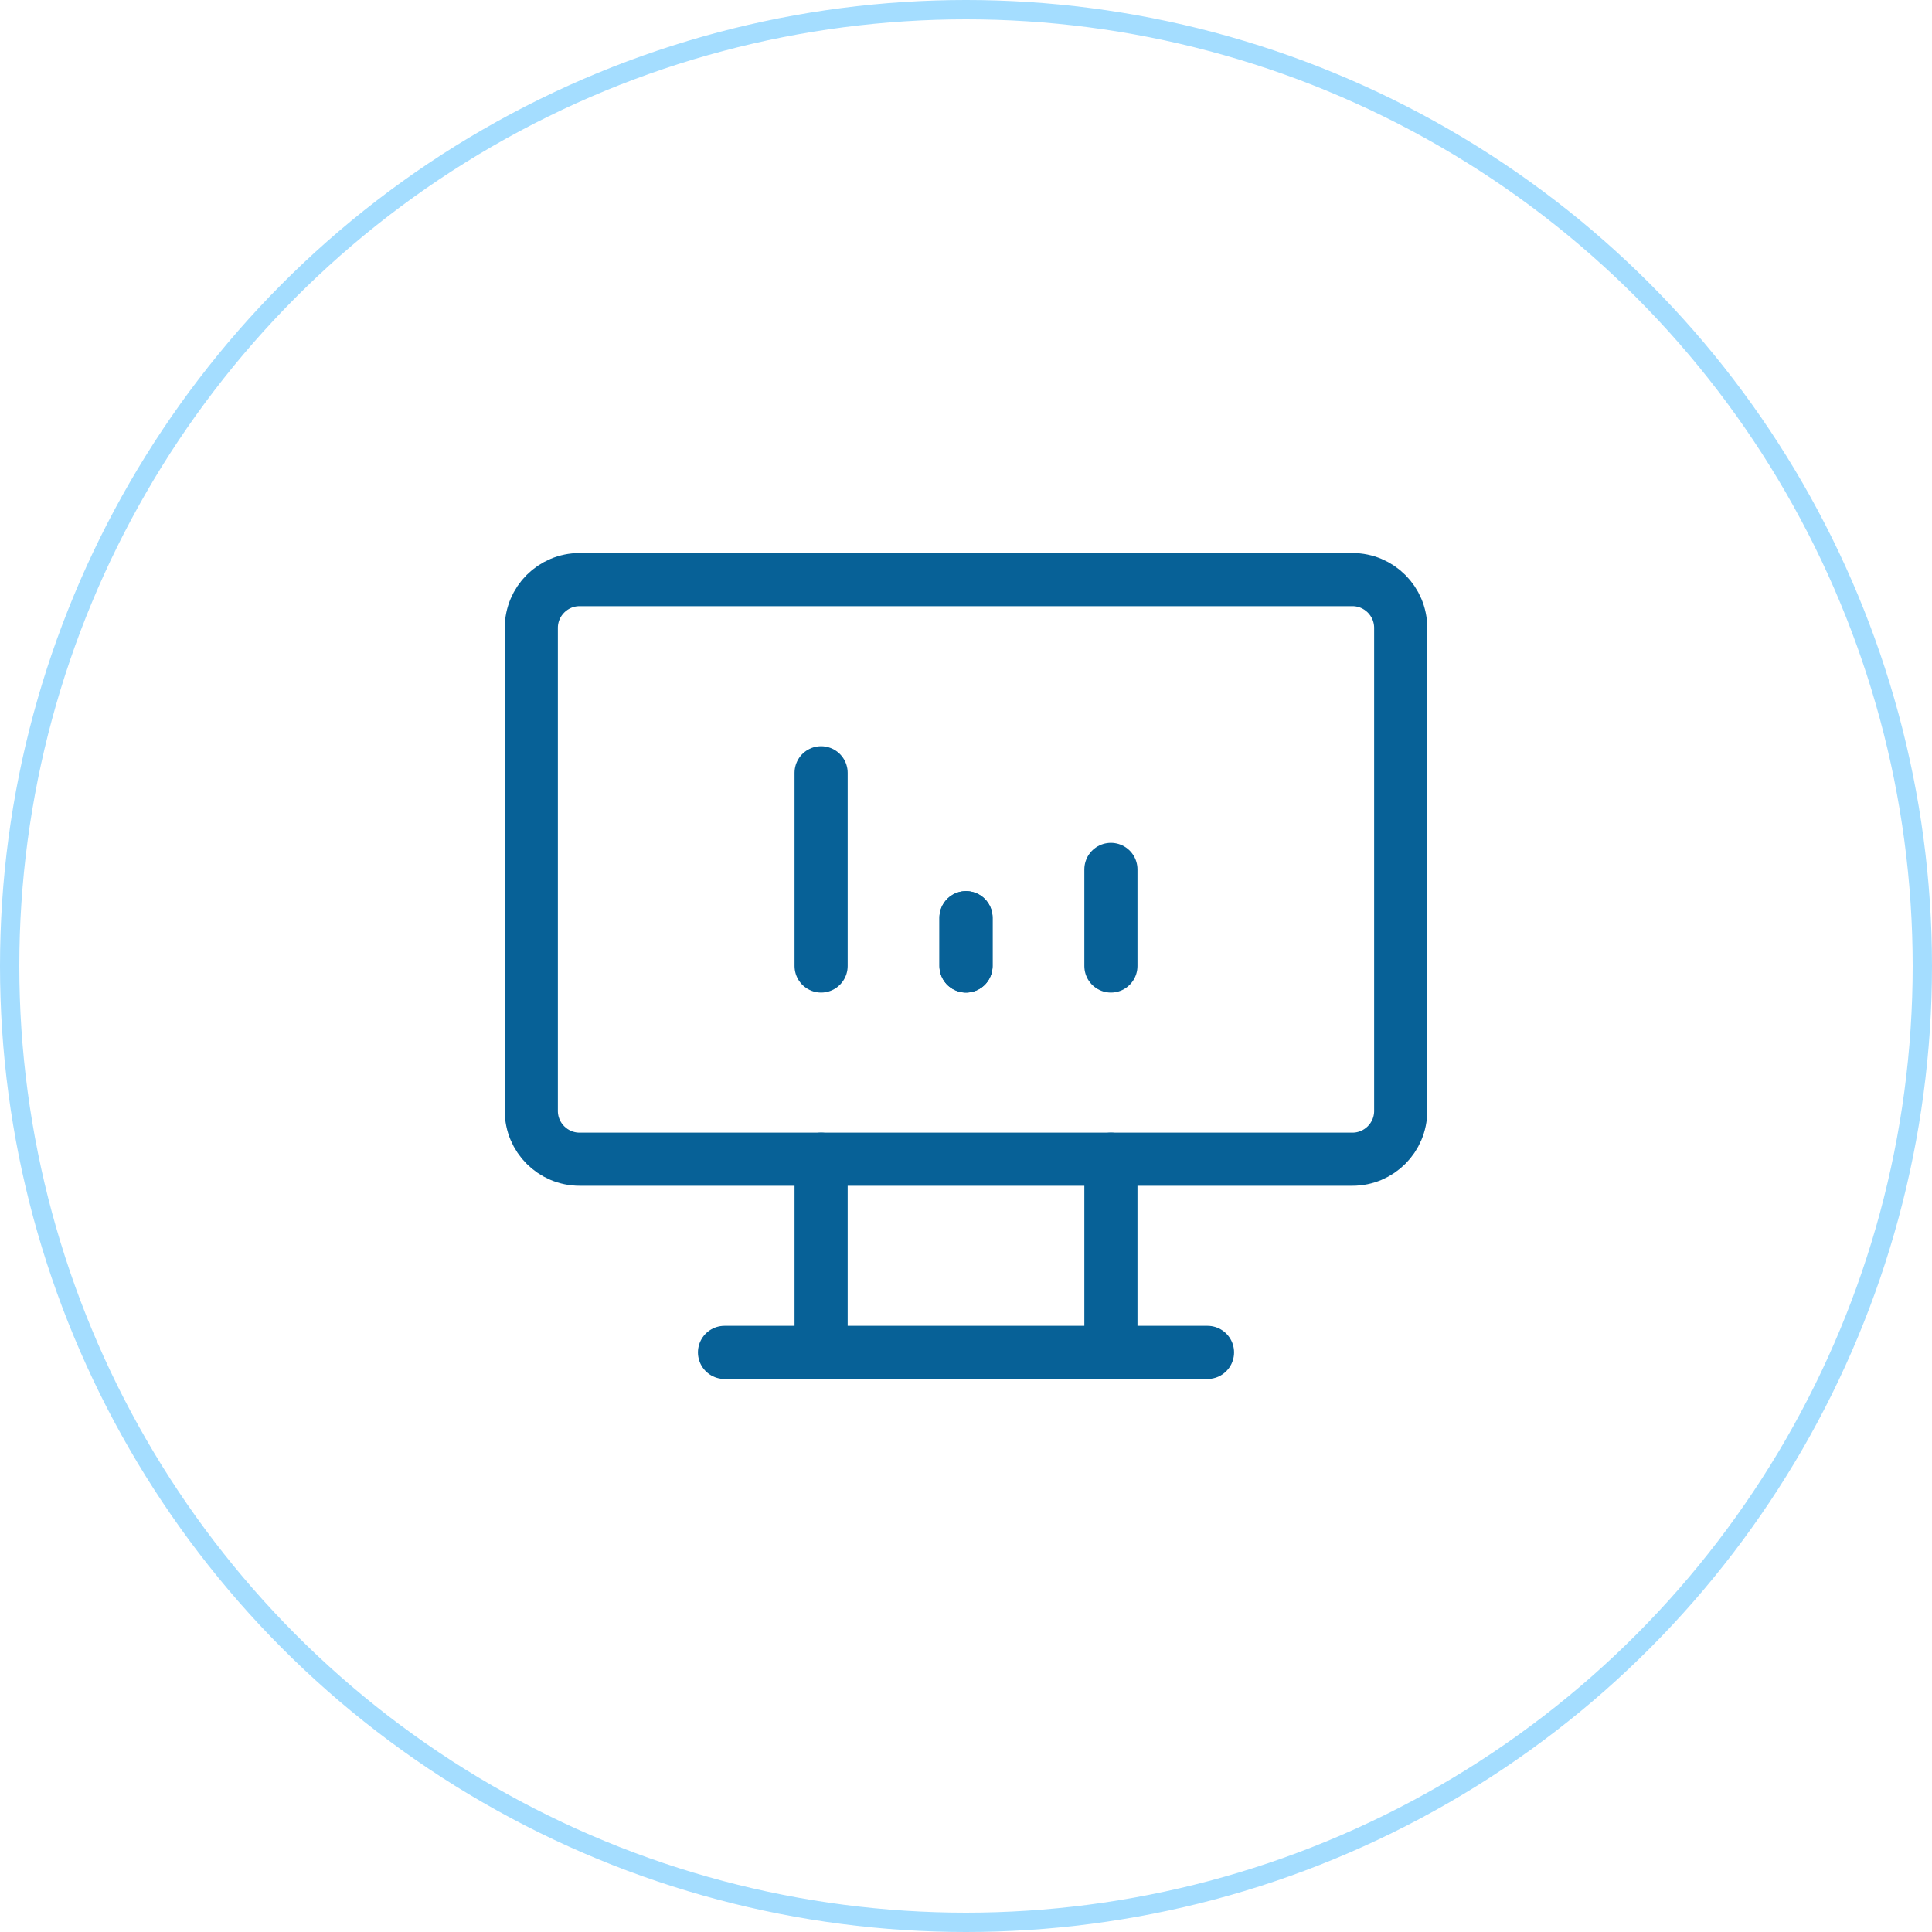 <svg viewBox="0 0 100 100" fill="none" xmlns="http://www.w3.org/2000/svg">
<circle cx="50" cy="50" r="49.5" stroke="#A4DDFF"/>
<path d="M70 30H30C28.619 30 27.5 31.119 27.5 32.5V57.5C27.5 58.881 28.619 60 30 60H70C71.381 60 72.5 58.881 72.5 57.5V32.5C72.5 31.119 71.381 30 70 30Z" stroke="#076197" stroke-width="2.75" stroke-linecap="round" stroke-linejoin="round"/>
<path d="M37.5 70H62.5" stroke="#076197" stroke-width="2.75" stroke-linecap="round" stroke-linejoin="round"/>
<path d="M42.5 60V70" stroke="#076197" stroke-width="2.75" stroke-linecap="round" stroke-linejoin="round"/>
<path d="M57.5 60V70" stroke="#076197" stroke-width="2.75" stroke-linecap="round" stroke-linejoin="round"/>
<path d="M42.5 50V40" stroke="#076197" stroke-width="2.75" stroke-linecap="round" stroke-linejoin="round"/>
<path d="M50 50V47.5" stroke="#076197" stroke-width="2.75" stroke-linecap="round" stroke-linejoin="round"/>
<path d="M57.5 50V45" stroke="#076197" stroke-width="2.75" stroke-linecap="round" stroke-linejoin="round"/>
<path d="M50 50V47.5" stroke="#076197" stroke-width="2.75" stroke-linecap="round" stroke-linejoin="round"/>
</svg>